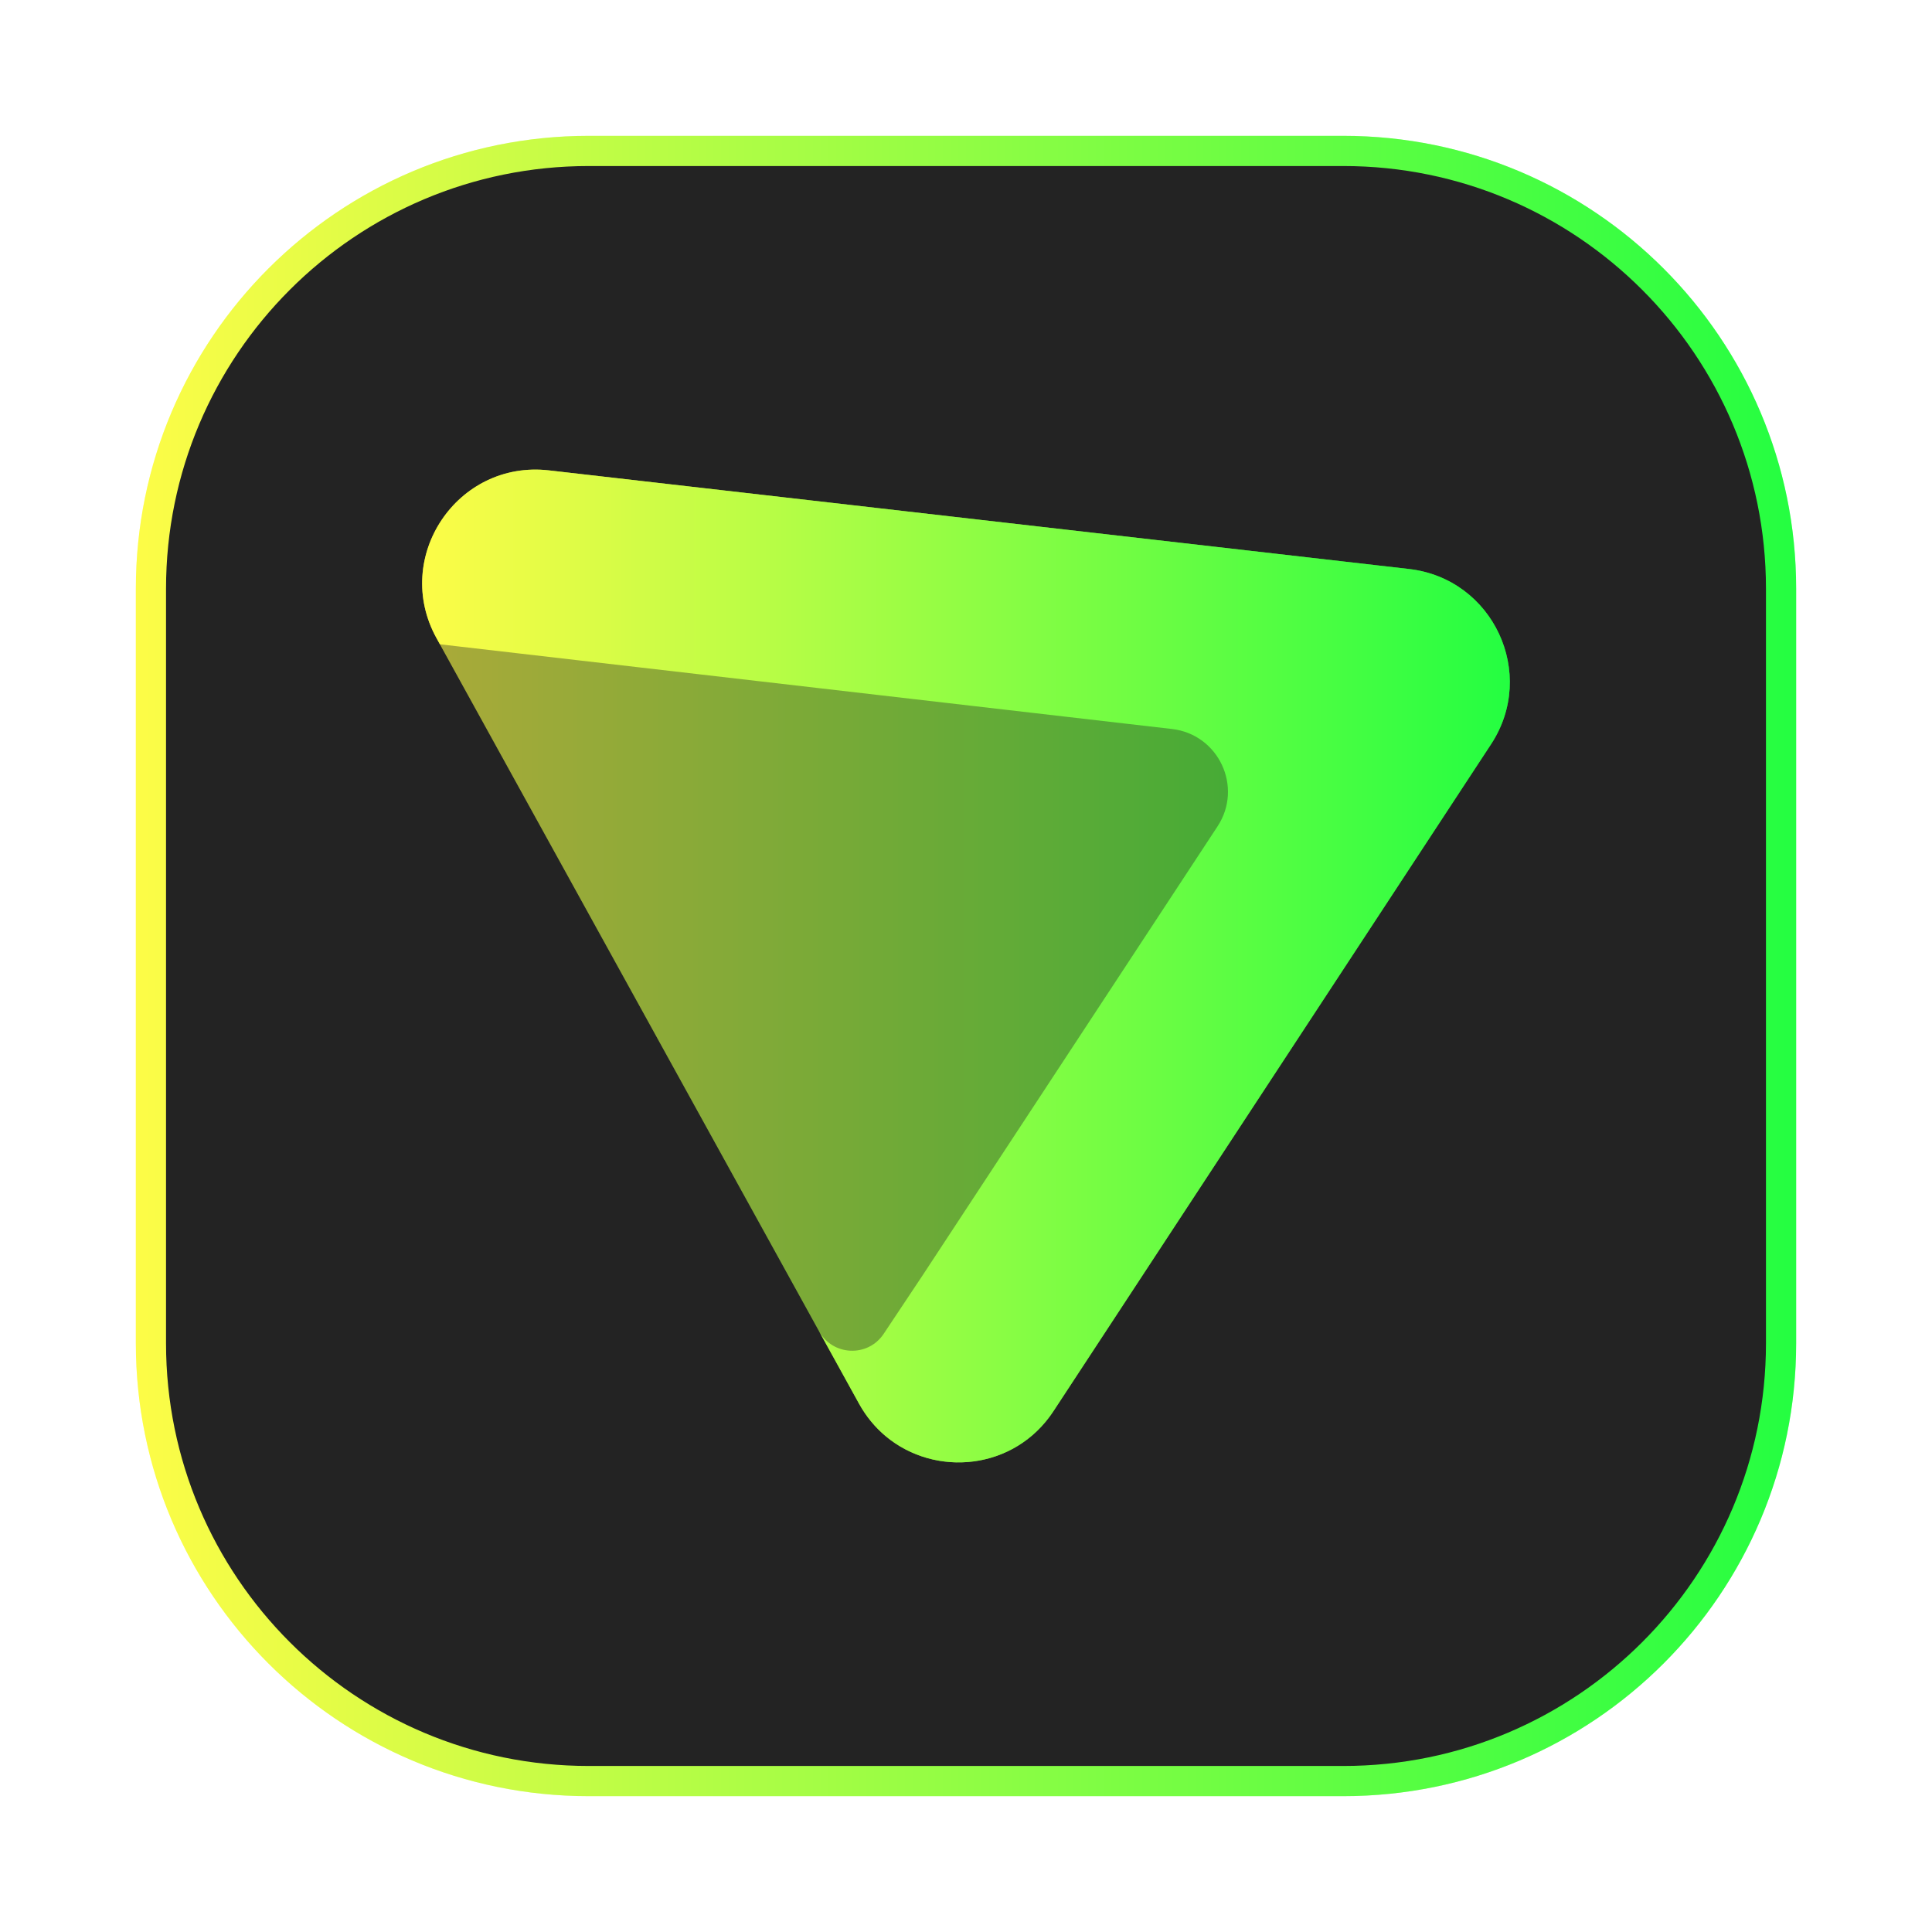 <svg width="64" height="64" viewBox="0 0 64 64" fill="none" xmlns="http://www.w3.org/2000/svg">
<g clip-path="url(#clip0_4_2670)">
<g opacity="0.3" filter="url(#filter0_f_4_2670)">
<path d="M44.5 4.5H19.5C11.216 4.5 4.5 11.216 4.5 19.5V44.5C4.5 52.784 11.216 59.5 19.5 59.5H44.5C52.784 59.5 59.5 52.784 59.5 44.5V19.5C59.5 11.216 52.784 4.5 44.5 4.5Z" fill="url(#paint0_linear_4_2670)"/>
</g>
<path d="M19.5 5H44.5C52.508 5 59 11.492 59 19.5V44.5C59 52.508 52.508 59 44.5 59H19.5C11.492 59 5 52.508 5 44.5V19.5C5 11.492 11.492 5 19.5 5Z" fill="#232323" stroke="url(#paint1_linear_4_2670)"/>
<path fill-rule="evenodd" clip-rule="evenodd" d="M28.457 46.499C29.827 48.98 33.343 49.115 34.898 46.745L49.394 24.653C50.931 22.31 49.461 19.169 46.677 18.849L18.184 15.582C15.146 15.233 12.983 18.462 14.46 21.139L28.457 46.499Z" fill="url(#paint2_linear_4_2670)" fill-opacity="0.25"/>
<path fill-rule="evenodd" clip-rule="evenodd" d="M28.457 46.499C29.827 48.98 33.343 49.115 34.898 46.745L49.394 24.653C50.931 22.31 49.461 19.169 46.677 18.849L18.184 15.582C15.146 15.233 12.983 18.462 14.46 21.139L28.457 46.499Z" fill="url(#paint3_linear_4_2670)" fill-opacity="0.5"/>
<path d="M30.56 42.252L29.273 44.185C28.752 44.969 27.586 44.921 27.131 44.097L28.457 46.5C28.694 46.928 28.994 47.286 29.337 47.574C30.983 48.952 33.612 48.706 34.898 46.745L49.394 24.652C50.931 22.31 49.461 19.169 46.677 18.849L18.184 15.582C15.146 15.233 12.983 18.462 14.46 21.139L14.573 21.343L38.825 24.149C40.371 24.328 41.187 26.073 40.333 27.374L30.56 42.252Z" fill="url(#paint4_linear_4_2670)"/>
</g>
<defs>
<filter id="filter0_f_4_2670" x="3.263" y="3.263" width="57.475" height="57.475" filterUnits="userSpaceOnUse" color-interpolation-filters="sRGB">
<feFlood flood-opacity="0" result="BackgroundImageFix"/>
<feBlend mode="normal" in="SourceGraphic" in2="BackgroundImageFix" result="shape"/>
<feGaussianBlur stdDeviation="0.619" result="effect1_foregroundBlur_4_2670"/>
</filter>
<linearGradient id="paint0_linear_4_2670" x1="4.5" y1="32" x2="59.5" y2="32" gradientUnits="userSpaceOnUse">
<stop stop-color="#FDFC47"/>
<stop offset="1" stop-color="#24FE41"/>
</linearGradient>
<linearGradient id="paint1_linear_4_2670" x1="4.5" y1="32" x2="59.5" y2="32" gradientUnits="userSpaceOnUse">
<stop stop-color="#FDFC47"/>
<stop offset="1" stop-color="#24FE41"/>
</linearGradient>
<linearGradient id="paint2_linear_4_2670" x1="13.984" y1="32" x2="50.015" y2="32" gradientUnits="userSpaceOnUse">
<stop stop-color="#FDFC47"/>
<stop offset="1" stop-color="#24FE41"/>
</linearGradient>
<linearGradient id="paint3_linear_4_2670" x1="13.984" y1="32" x2="50.015" y2="32" gradientUnits="userSpaceOnUse">
<stop stop-color="#FDFC47"/>
<stop offset="1" stop-color="#24FE41"/>
</linearGradient>
<linearGradient id="paint4_linear_4_2670" x1="13.984" y1="32" x2="50.015" y2="32" gradientUnits="userSpaceOnUse">
<stop stop-color="#FDFC47"/>
<stop offset="1" stop-color="#24FE41"/>
</linearGradient>
<clipPath id="clip0_4_2670">
<rect width="64" height="64" fill="white"/>
</clipPath>
</defs>
</svg>
